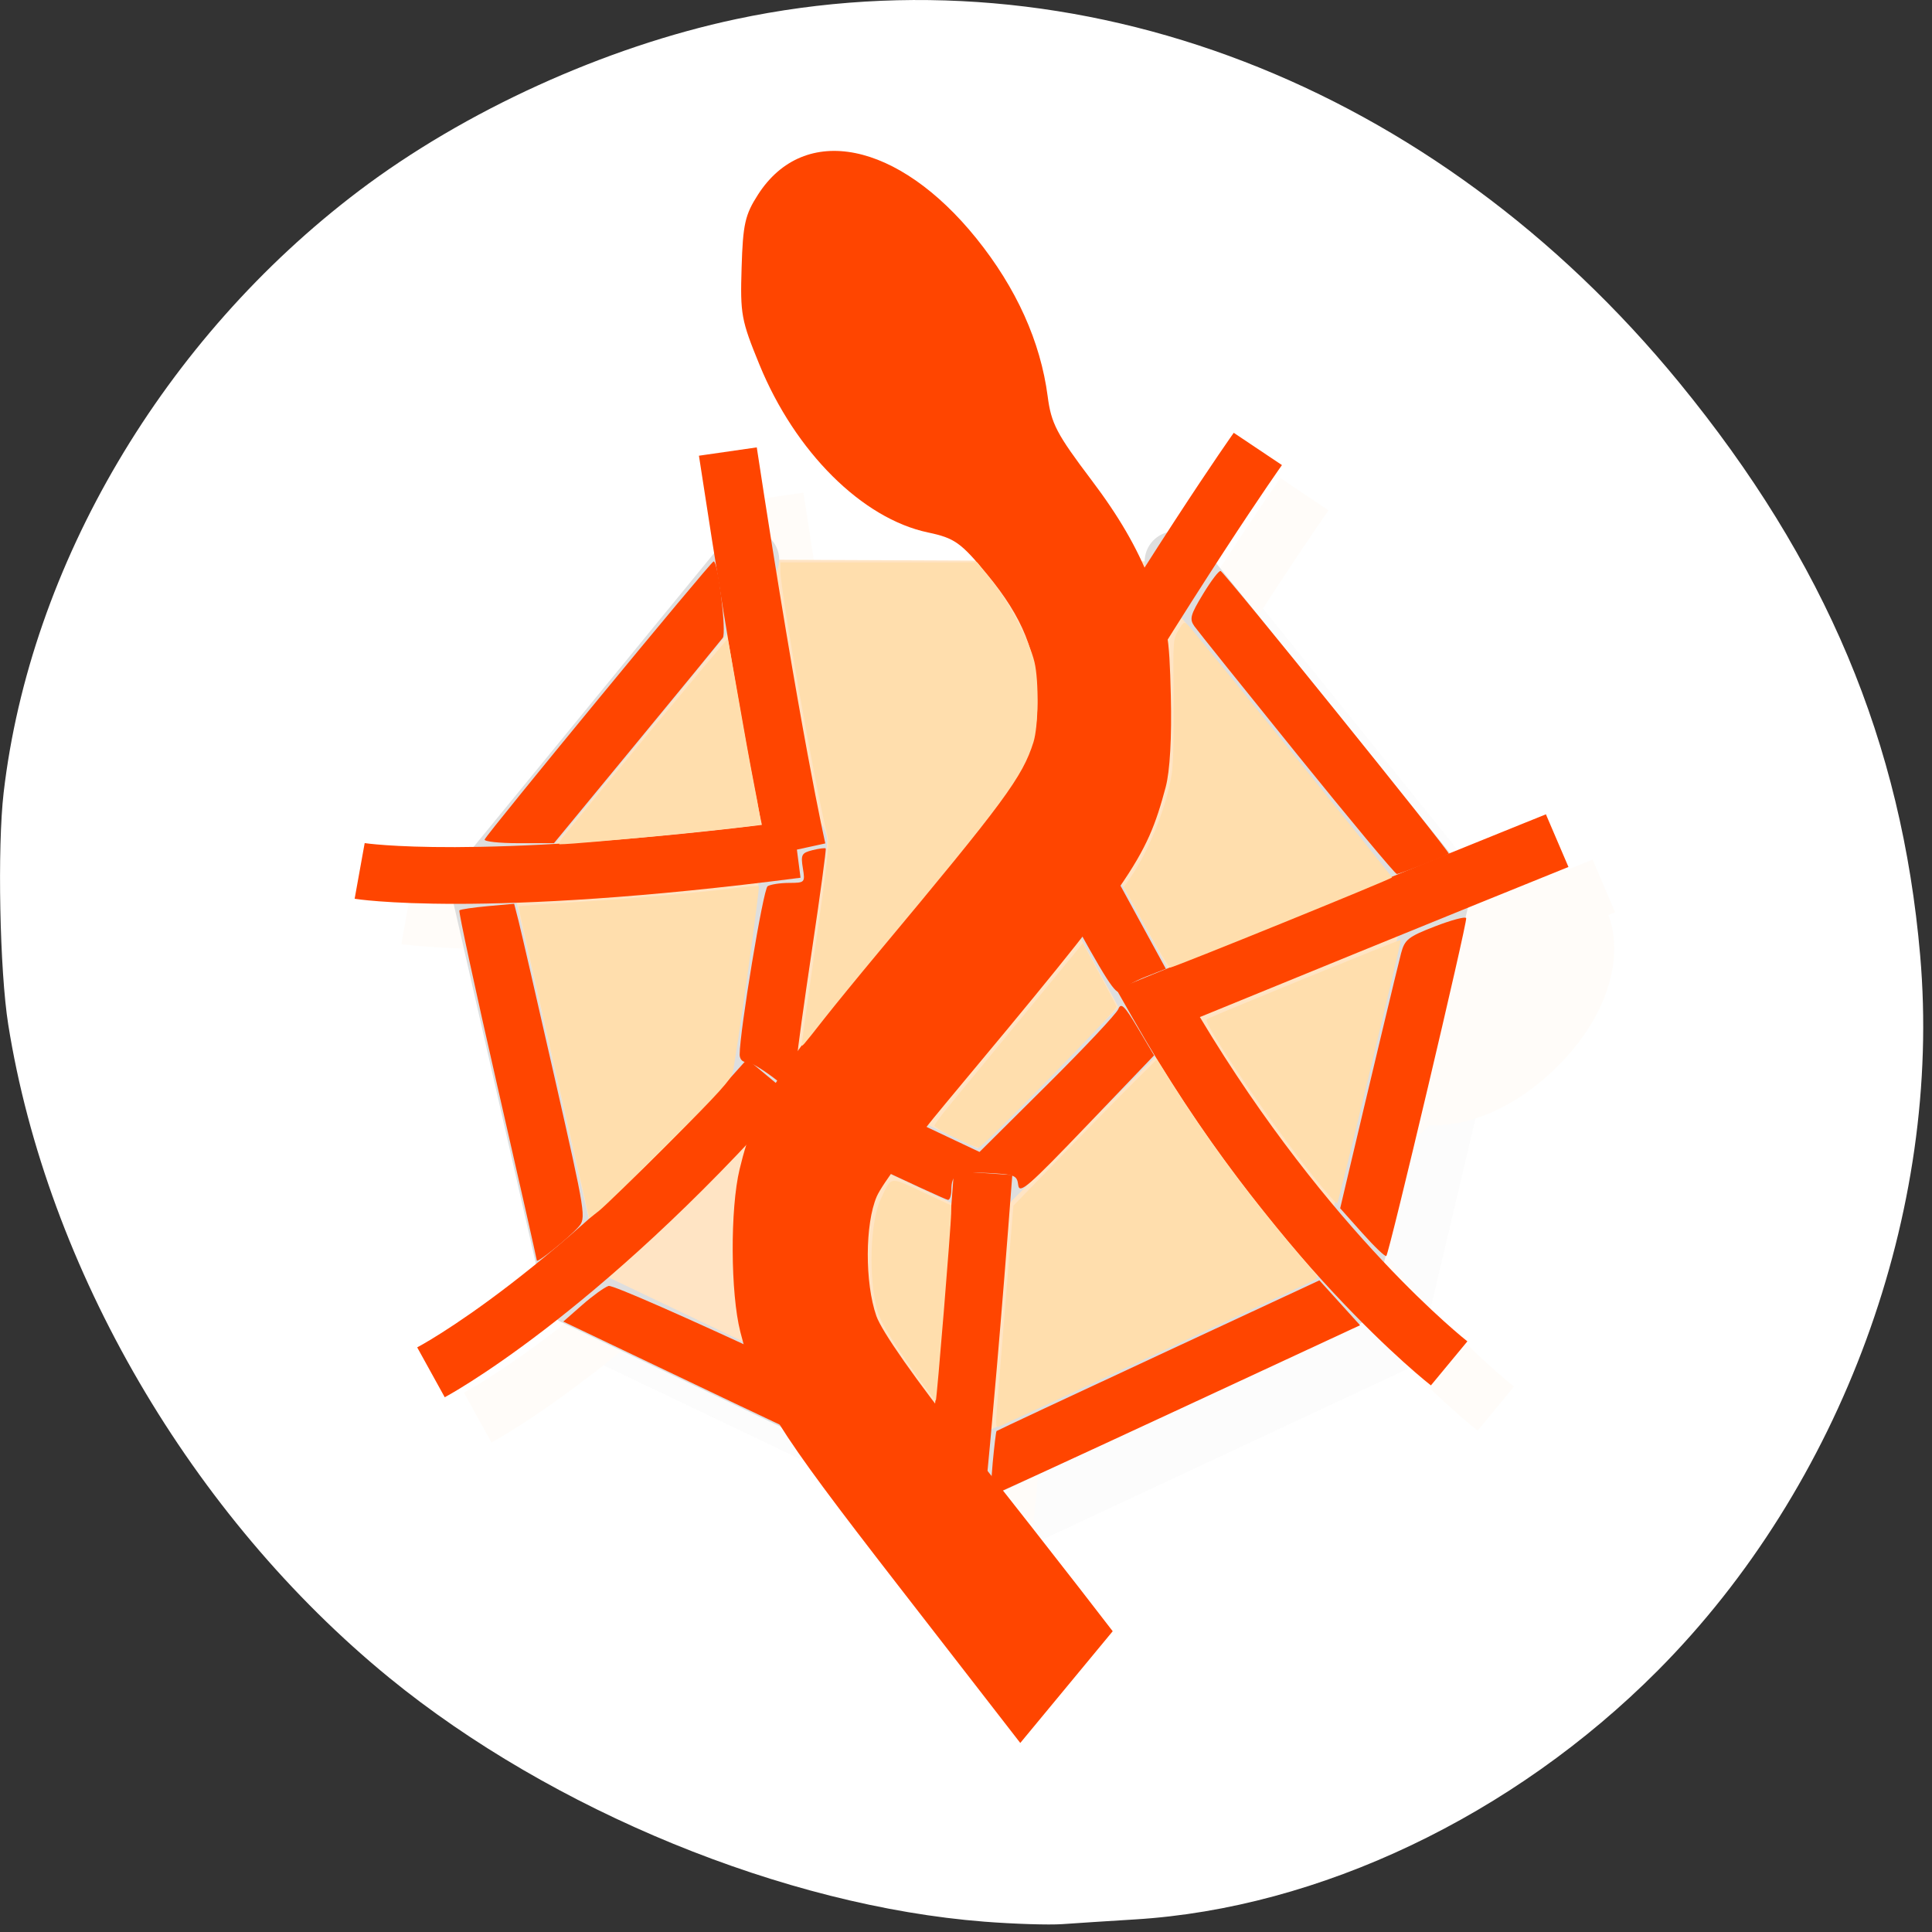 <svg xmlns="http://www.w3.org/2000/svg" xmlns:xlink="http://www.w3.org/1999/xlink" viewBox="0 0 256 256"><rect x="0" y="0" width="256" height="256" fill="#333333" stroke="none"/><defs><clipPath id="0"><path transform="matrix(15.333 0 0 11.5 415 -125.5)" d="m -24 13 c 0 1.105 -0.672 2 -1.5 2 -0.828 0 -1.5 -0.895 -1.5 -2 0 -1.105 0.672 -2 1.5 -2 0.828 0 1.5 0.895 1.5 2 z"/></clipPath></defs><g transform="translate(0 -796.36)"><path d="m 130.42 1050.99 c -26.397 -2.057 -57.29 -14.72 -78.83 -32.31 -26.2 -21.399 -45.35 -54.22 -50.5 -86.57 -1.13 -7.092 -1.453 -23.445 -0.608 -30.714 3.512 -30.18 21.232 -60.19 47.08 -79.75 c 14.03 -10.613 32.581 -19.06 49.988 -22.755 45.3 -9.623 92.56 8.596 124.96 48.17 19.418 23.721 29.473 47.634 31.924 75.92 2.939 33.913 -10.415 70.28 -34.795 94.76 -19.15 19.229 -44.836 31.456 -69.22 32.951 -3.536 0.217 -7.875 0.498 -9.643 0.625 -1.768 0.127 -6.429 -0.02 -10.357 -0.326 z" style="fill:#fff"/><g transform="matrix(6.186 0 0 5.998 -21.03 787.72)" style="fill:#ffe4c4"><g style="clip-path:url(#0)"><g transform="translate(1 1)" style="opacity:0.1"><g style="stroke:#dedede;stroke-linecap:round;stroke-linejoin:round"><path transform="matrix(0.168 -0.012 0.012 0.17 19.791 15.916)" d="m 52.913 -8.454 l 30.573 44.851 l -15.994 51.89 l -50.553 19.84 l -47.03 -27.14 l -8.08 -53.698 l 36.913 -39.803" id="2" style="fill:#ffe4c4;stroke-width:7.842"/><path transform="matrix(0.072 -0.005 0.005 0.072 21.915 19.988)" d="m 52.906 -8.477 l 29.94 67.21 l -54.7 49.24 l -63.706 -36.793 l 15.286 -71.934" id="3" style="fill:#ffe4c4;stroke-width:18.471"/></g><path d="m 29.828 11 c 0 0 -1.781 2.582 -4.852 7.926 l 1.086 0.621 c 3.055 -5.309 4.797 -7.832 4.797 -7.832 l -1.035 -0.715 m -10.215 0.324 l -1.238 0.184 c 0.789 5.332 1.199 7.438 1.348 8.156 -6.176 0.773 -8.508 0.402 -8.508 0.402 l -0.215 1.23 c 0 0 2.695 0.453 9.551 -0.465 l -0.078 -0.621 l 0.609 -0.137 c 0 0 -0.523 -2.344 -1.469 -8.754 m 16.91 8.109 c 0 0 -2.559 1.059 -8.566 3.598 l -0.641 0.27 l 0.336 0.609 c 2.973 5.398 6.402 8.141 6.402 8.141 l 0.781 -0.973 c 0 0 -2.957 -2.383 -5.73 -7.164 5.059 -2.137 7.895 -3.316 7.895 -3.316 l -0.48 -1.156 m -17.11 5.398 c -4.105 4.777 -7.07 6.371 -7.07 6.371 l 0.59 1.102 c 0 0 3.211 -1.754 7.422 -6.66 l -0.949 -0.813 m 4.434 2.477 c -0.473 6.57 -0.824 9.543 -0.824 9.543 l 1.238 0.148 c 0 0 0.355 -3.01 0.836 -9.605 l -1.246 -0.086" id="1"/><path d="m 20.383,19.17 c -1.137,0.008 -2.266,0.441 -3.105,1.293 l -4.063,4.09 1.789,1.801 3.836,-3.863 0.223,-0.227 c 0.621,-0.625 2,-0.68 2.68,0.008 l 2.082,2.098 1.785,-1.809 -2.082,-2.09 C 22.657,19.592 21.518,19.158 20.38,19.17 m 0.004,0"/><path d="m 34.28 20.426 l -4.059 4.09 c -0.621 0.625 -2 0.68 -2.688 -0.008 l -2.074 -2.098 l -1.801 1.805 l 2.082 2.098 c 1.742 1.758 4.578 1.703 6.266 0.008 l 4.059 -4.094"/><path d="m 36.434 20 c -0.648 -0.656 -1.559 -0.629 -2.223 -0.422 -0.664 0.207 -1.254 0.598 -1.789 1.137 -0.531 0.535 -0.922 1.133 -1.125 1.801 -0.207 0.668 -0.234 1.586 0.418 2.238 0.648 0.656 1.555 0.625 2.219 0.418 0.66 -0.207 1.254 -0.598 1.789 -1.133 0.531 -0.539 0.922 -1.137 1.125 -1.805 0.203 -0.668 0.234 -1.582 -0.414 -2.234"/></g></g><g style="clip-path:url(#0)"><g style="fill:#ff4500"><g style="stroke:#dedede;stroke-linecap:round;stroke-linejoin:round"><use xlink:href="#2" width="256" height="256"/><use xlink:href="#3" width="256" height="256"/></g><use xlink:href="#1"/><g style="stroke:none;fill-rule:evenodd"><g transform="matrix(0.162 0 0 0.167 3.399 2.509)"><path d="m 113.7 146.96 l -11.211 -5.332 l 1.155 -1.229 c 0.635 -0.676 1.145 -1.475 1.133 -1.775 -0.034 -0.831 -5.165 -4.637 -6.127 -4.545 -0.465 0.044 -0.846 -0.385 -0.846 -0.955 0 -3.094 3.122 -21.923 3.696 -22.288 0.372 -0.237 1.644 -0.435 2.826 -0.439 2.113 -0.009 2.144 -0.042 1.831 -1.97 -0.286 -1.762 -0.157 -2 1.271 -2.36 0.874 -0.219 1.663 -0.321 1.752 -0.225 0.089 0.096 -0.72 6.077 -1.798 13.291 -1.078 7.214 -1.966 13.641 -1.973 14.283 -0.011 0.948 2.238 2.23 12.05 6.869 l 12.06 5.703 l 8.965 -8.909 c 4.931 -4.9 9.157 -9.399 9.391 -9.997 0.35 -0.894 0.809 -0.445 2.576 2.522 l 2.15 3.609 l -8.892 9.285 c -7.735 8.08 -8.915 9.101 -9.07 7.874 -0.167 -1.31 -0.457 -1.425 -4.081 -1.607 -4.089 -0.206 -4.752 0.112 -4.766 2.287 -0.005 0.721 -0.206 1.296 -0.446 1.277 -0.24 -0.019 -5.482 -2.434 -11.648 -5.367 z"/><path d="m 140.72 113.11 c -6.071 -11.174 -7.313 -13.793 -6.543 -13.793 0.128 0 1.374 0.653 2.769 1.45 3.104 1.774 3.805 1.813 4.305 0.24 0.258 -0.812 0.584 -1.029 0.969 -0.645 0.319 0.319 3.135 5.264 6.257 10.989 l 5.677 10.409 l -2.672 1.051 c -1.469 0.578 -2.968 1.437 -3.33 1.909 -0.53 0.691 -1.976 -1.568 -7.433 -11.612 z"/><path d="m 171.51 93.39 c -7.03 -8.706 -13.14 -16.327 -13.572 -16.935 -0.686 -0.97 -0.544 -1.5 1.147 -4.29 1.061 -1.751 2.101 -3.115 2.311 -3.03 0.553 0.22 30.408 37.23 30.17 37.4 -0.441 0.316 -6.503 2.685 -6.871 2.685 -0.217 0 -6.15 -7.123 -13.185 -15.829 z"/><path d="m 180.13 156.72 l -2.923 -3.279 l 0.779 -3.306 c 3.049 -12.936 6.819 -28.709 7.269 -30.414 0.485 -1.837 0.933 -2.193 4.49 -3.573 2.173 -0.843 4.03 -1.335 4.121 -1.094 0.189 0.489 -10.162 44.29 -10.561 44.692 -0.139 0.139 -1.568 -1.223 -3.176 -3.03 z"/><path d="m 131.25 187.23 c 0.214 -2.306 0.449 -4.251 0.521 -4.322 0.072 -0.071 9.707 -4.586 21.41 -10.03 l 21.278 -9.903 l 2.688 2.968 l 2.688 2.969 l -24.23 11.257 c -13.328 6.191 -24.347 11.257 -24.487 11.257 -0.14 0 -0.079 -1.887 0.135 -4.192 z"/><path d="m 97.95 179.62 l -23.466 -11.193 l 2.479 -2.181 c 1.363 -1.2 2.939 -2.34 3.502 -2.535 1.012 -0.35 42.525 18.976 42.45 19.76 -0.021 0.204 -0.037 1.944 -0.037 3.868 0 2.416 -0.225 3.494 -0.729 3.486 -0.401 -0.007 -11.288 -5.05 -24.19 -11.205 z"/><path d="m 70.986 160.35 c 0 -0.152 -2.358 -10.583 -5.241 -23.18 -2.882 -12.596 -5.133 -23.01 -5 -23.14 0.132 -0.132 1.815 -0.382 3.74 -0.557 l 3.501 -0.317 l 0.579 2.263 c 0.318 1.245 2.47 10.6 4.783 20.789 4.136 18.225 4.186 18.545 3.108 19.739 -1.306 1.447 -5.468 4.799 -5.468 4.405 z"/><path d="m 64.09 104.65 c 0.32 -0.803 29.897 -36.742 30.27 -36.784 0.583 -0.064 1.723 9.422 1.215 10.11 -0.262 0.352 -5.392 6.609 -11.4 13.903 l -10.924 13.263 h -4.679 c -2.573 0 -4.591 -0.22 -4.484 -0.488 z"/></g><path d="m 28.369 18.828 c -0.421 1.615 -0.697 2.024 -4.711 6.985 -0.705 0.871 -1.37 1.798 -1.479 2.061 -0.252 0.607 -0.256 1.903 -0.008 2.638 0.115 0.34 0.839 1.405 1.903 2.795 0.945 1.235 2.042 2.679 2.439 3.208 l 0.721 0.962 l -0.99 1.234 l -0.99 1.234 l -2.621 -3.486 c -2.653 -3.529 -3.01 -4.118 -3.375 -5.594 -0.212 -0.855 -0.22 -2.721 -0.016 -3.594 0.358 -1.53 0.807 -2.212 4.089 -6.217 1.993 -2.433 2.298 -2.984 2.289 -4.149 -0.007 -1.04 -0.31 -1.82 -1.079 -2.78 -0.56 -0.699 -0.696 -0.798 -1.261 -0.921 -1.412 -0.306 -2.848 -1.78 -3.613 -3.708 -0.39 -0.983 -0.413 -1.112 -0.382 -2.146 0.028 -0.957 0.074 -1.167 0.353 -1.613 0.993 -1.59 3 -1.173 4.676 0.97 0.857 1.098 1.373 2.278 1.527 3.489 0.076 0.603 0.192 0.83 0.935 1.845 0.589 0.804 0.973 1.485 1.258 2.23 0.381 0.997 0.412 1.175 0.445 2.536 0.022 0.922 -0.019 1.67 -0.11 2.02 z"/><g transform="matrix(0.162 0 0 0.167 3.399 1.44)" style="fill:#ffdead"><path d="m 73.22 140.58 c -2.593 -11.322 -4.685 -20.627 -4.649 -20.679 0.037 -0.052 3.222 -0.293 7.078 -0.536 7.882 -0.496 16.361 -1.233 21.274 -1.848 1.81 -0.227 3.351 -0.361 3.423 -0.298 0.164 0.142 -3.052 23.03 -3.464 24.65 -0.246 0.966 -1.785 2.67 -8.359 9.253 -4.432 4.438 -8.627 8.513 -9.323 9.06 l -1.265 0.987 l -4.715 -20.585 z"/><path d="m 74.41 110.78 c 3.511 -4.391 21.728 -26.313 21.803 -26.24 0.053 0.053 0.661 3.38 1.351 7.392 0.69 4.01 1.682 9.479 2.206 12.149 0.524 2.67 0.901 4.906 0.837 4.97 -0.278 0.278 -24.08 2.637 -26.612 2.637 -0.173 0 0.014 -0.41 0.414 -0.91 z"/><path d="m 106.01 138.15 c 0 -0.175 0.838 -6.168 1.863 -13.318 1.528 -10.66 1.806 -13.224 1.547 -14.243 -1.553 -6.1 -6.231 -32.446 -6.231 -35.09 v -1.102 h 13.01 h 13.01 l 2.06 2.586 c 2.239 2.812 4.84 7.803 5.512 10.58 0.607 2.508 0.532 8.528 -0.132 10.627 -1.461 4.617 -3.813 7.805 -20.606 27.931 -2.518 3.02 -5.685 6.897 -7.04 8.621 -3.01 3.836 -2.991 3.811 -2.991 3.412 z"/><path d="m 151.52 122.67 l -2.909 -5.328 l 0.916 -1.334 c 2.421 -3.526 4.733 -9.333 5.399 -13.56 0.205 -1.298 0.31 -5.401 0.259 -10.05 -0.085 -7.759 -0.078 -7.867 0.647 -9.04 0.711 -1.15 0.751 -1.169 1.303 -0.611 0.837 0.846 26.927 33.15 26.922 33.33 -0.005 0.19 -28.854 11.919 -29.31 11.915 -0.176 -0.002 -1.629 -2.4 -3.229 -5.33 z"/><path d="m 173.69 155.66 c -5.649 -7.06 -14.655 -20.327 -14.14 -20.823 0.238 -0.228 25.577 -10.593 25.67 -10.501 0.112 0.111 -8.212 34.647 -8.394 34.827 -0.104 0.102 -1.517 -1.474 -3.14 -3.503 z"/><path d="m 131.8 186.59 c 0.1 -1.279 0.634 -7.897 1.187 -14.708 l 1.01 -12.382 l 6.52 -6.74 c 3.586 -3.707 7.856 -8.06 9.489 -9.681 l 2.97 -2.941 l 1.352 2.157 c 5.448 8.696 10.731 15.779 19.17 25.708 0.812 0.954 0.832 1.046 0.303 1.329 -0.583 0.312 -40.946 19.07 -41.741 19.4 -0.365 0.151 -0.41 -0.219 -0.259 -2.143 z"/><path d="m 126.3 150.51 c -1.505 -0.72 -2.736 -1.44 -2.736 -1.601 0 -0.161 0.891 -1.371 1.979 -2.688 3.322 -4.02 15.592 -18.932 16.645 -20.227 l 0.989 -1.217 l 2.184 4.03 c 1.201 2.219 2.225 4.186 2.274 4.372 0.111 0.414 -17.714 18.636 -18.23 18.636 -0.203 0 -1.6 -0.589 -3.105 -1.309 z"/><path d="m 121.17 181.93 c -3.126 -4.401 -4.733 -7.05 -5.132 -8.465 -1.224 -4.335 -1.012 -11.781 0.422 -14.843 1.433 -3.058 1.107 -3 5.466 -0.964 l 3.835 1.792 v 1.12 c 0.001 1.51 -1.887 24.585 -2.02 24.72 -0.059 0.059 -1.215 -1.453 -2.569 -3.36 z"/></g></g></g></g></g></g></svg>